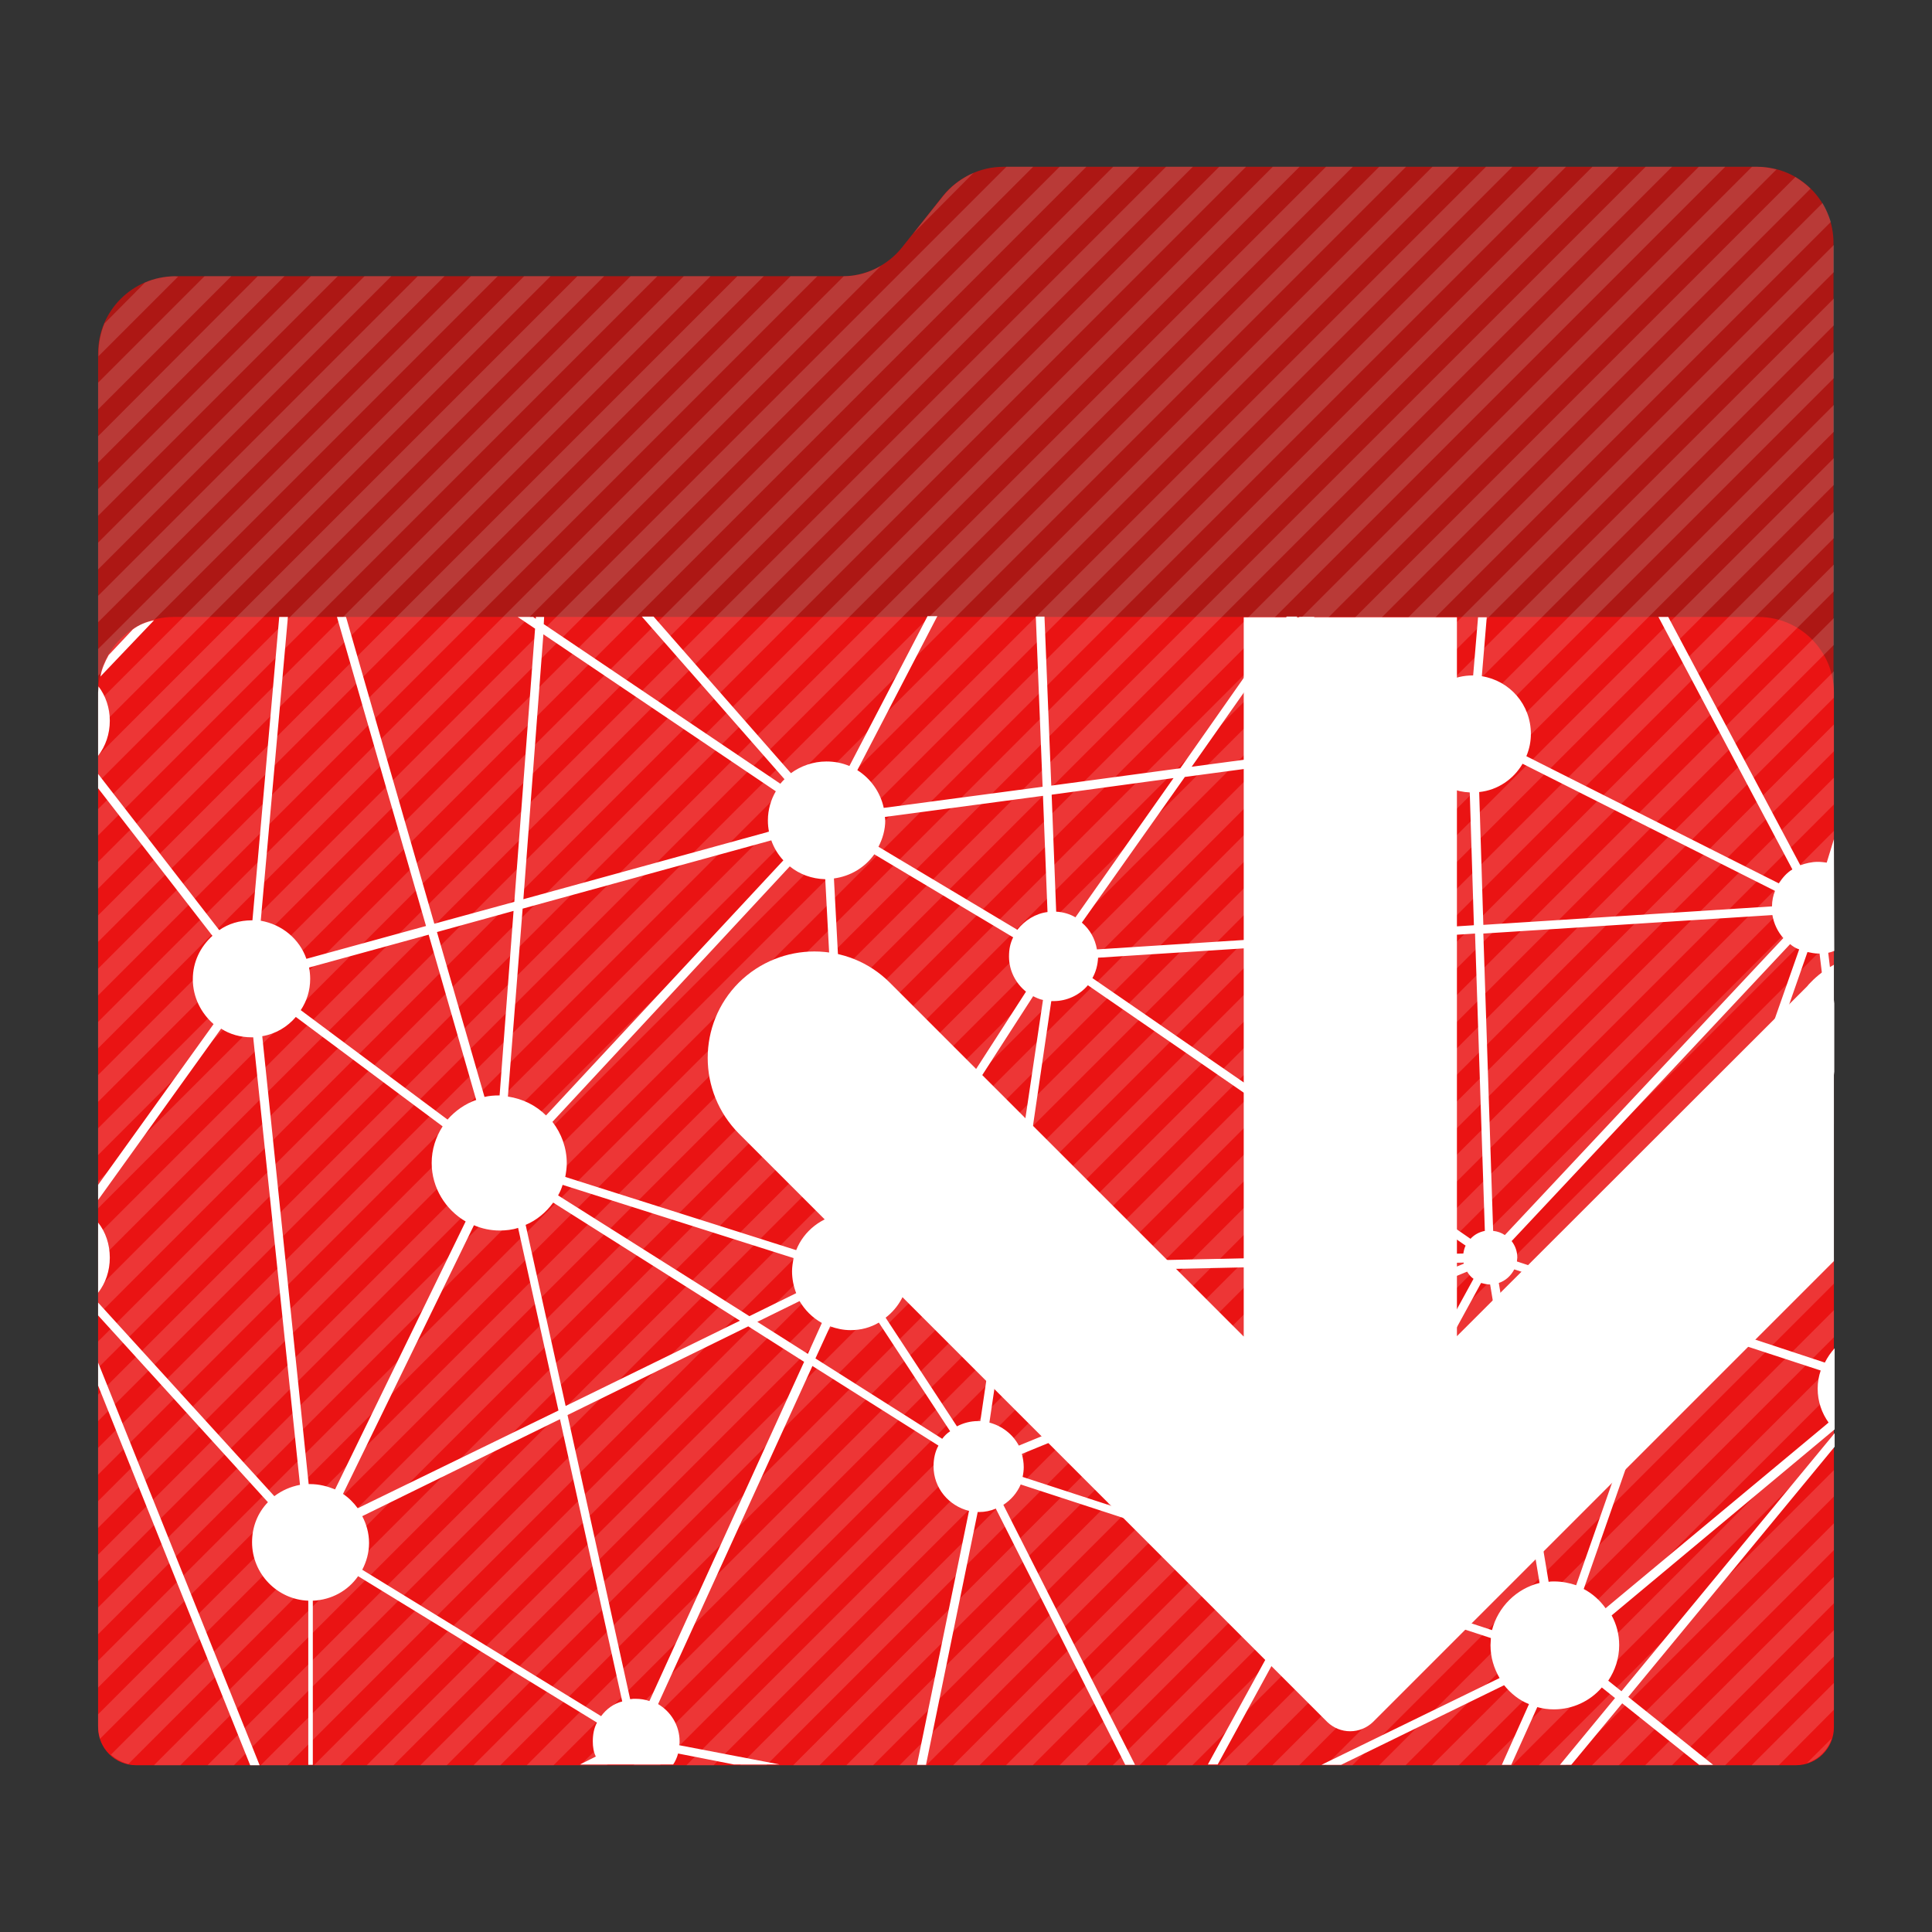 <?xml version="1.0" encoding="utf-8"?>
<!-- Generator: Adobe Illustrator 18.0.0, SVG Export Plug-In . SVG Version: 6.00 Build 0)  -->
<!DOCTYPE svg PUBLIC "-//W3C//DTD SVG 1.1//EN" "http://www.w3.org/Graphics/SVG/1.1/DTD/svg11.dtd">
<svg version="1.1"
	 id="Layer_1" xmlns:dc="http://purl.org/dc/elements/1.1/" xmlns:cc="http://creativecommons.org/ns#" xmlns:svg="http://www.w3.org/2000/svg" xmlns:rdf="http://www.w3.org/1999/02/22-rdf-syntax-ns#"
	 xmlns="http://www.w3.org/2000/svg" xmlns:xlink="http://www.w3.org/1999/xlink" x="0px" y="0px" viewBox="0 0 512 512"
	 enable-background="new 0 0 512 512" xml:space="preserve">
<rect x="0" y="0" width="512" height="512" fill="#333333" stroke="none"/>
<g>
	<path id="path3" fill="#ad1714" d="M465.7,44.2H265.9c-6.2,0-12.1,2.9-16,7.7l-10.8,13.6c-3.8,4.8-9.7,7.7-15.8,7.7h-177
		C35.1,73.3,26,82.4,26,93.6v363.8c0,5.7,4.6,10.3,10.3,10.3h439.3c5.7,0,10.3-4.6,10.3-10.3V73.3v-8.7
		C486,53.3,476.9,44.2,465.7,44.2z"/>
	<path id="path11" fill="#ea1313" d="M476,467.8H36c-5.5,0-10-4.5-10-10V183.5c0-11,9-20,20-20h420c11,0,20,9,20,20v274.3
		C486,463.3,481.5,467.8,476,467.8z"/>
	<g opacity="0.15">
		<path fill="#FFFFFF" d="M46.3,73.2c-2.8,0.1-5.5,0.6-7.9,1.7L27.7,85.7c-1,2.4-1.6,5.2-1.6,8v0.7l21.1-21.1L46.3,73.2L46.3,73.2z"
			/>
		<polygon fill="#FFFFFF" points="54.2,73.2 26,101.4 26,108.5 61.3,73.2 		"/>
		<polygon fill="#FFFFFF" points="68.3,73.2 26,115.6 26,122.6 75.4,73.2 		"/>
		<polygon fill="#FFFFFF" points="82.4,73.2 26,129.6 26,136.7 89.5,73.2 		"/>
		<polygon fill="#FFFFFF" points="96.6,73.2 26,143.8 26,150.9 103.7,73.2 		"/>
		<polygon fill="#FFFFFF" points="110.7,73.2 26,157.9 26,164.9 117.8,73.2 		"/>
		<polygon fill="#FFFFFF" points="124.8,73.2 26,172 26,179.1 131.9,73.2 		"/>
		<polygon fill="#FFFFFF" points="138.9,73.2 26,186.1 26,193.1 145.9,73.2 		"/>
		<polygon fill="#FFFFFF" points="153,73.2 26,200.2 26,207.3 160.1,73.2 		"/>
		<polygon fill="#FFFFFF" points="167.1,73.2 26,214.4 26,221.4 174.2,73.2 		"/>
		<polygon fill="#FFFFFF" points="181.2,73.2 26,228.4 26,235.5 188.3,73.2 		"/>
		<polygon fill="#FFFFFF" points="195.4,73.2 26,242.6 26,249.6 202.4,73.2 		"/>
		<polygon fill="#FFFFFF" points="209.5,73.2 26,256.7 26,263.8 216.6,73.2 		"/>
		<path fill="#FFFFFF" d="M249.9,52l-7.8,9.8l15.9-16C254.9,47.2,252.1,49.2,249.9,52z"/>
		<path fill="#FFFFFF" d="M223.6,73.2L26,270.8v7L233.4,70.5C230.4,72.2,227.1,73.2,223.6,73.2z"/>
		<polygon fill="#FFFFFF" points="266.7,44.2 26,284.9 26,292 273.8,44.2 		"/>
		<polygon fill="#FFFFFF" points="280.8,44.2 26,299 26,306.1 287.9,44.2 		"/>
		<polygon fill="#FFFFFF" points="295,44.2 26,313.1 26,320.2 302,44.2 		"/>
		<polygon fill="#FFFFFF" points="309,44.2 26,327.2 26,334.3 316.1,44.2 		"/>
		<polygon fill="#FFFFFF" points="323.1,44.2 26,341.4 26,348.5 330.2,44.2 		"/>
		<polygon fill="#FFFFFF" points="337.3,44.2 26,355.5 26,362.5 344.4,44.2 		"/>
		<polygon fill="#FFFFFF" points="351.4,44.2 26,369.6 26,376.6 358.5,44.2 		"/>
		<polygon fill="#FFFFFF" points="365.5,44.2 26,383.7 26,390.8 372.6,44.2 		"/>
		<polygon fill="#FFFFFF" points="379.6,44.2 26,397.8 26,404.9 386.7,44.2 		"/>
		<polygon fill="#FFFFFF" points="393.8,44.2 26,412 26,419 400.8,44.2 		"/>
		<polygon fill="#FFFFFF" points="407.9,44.2 26,426 26,433.1 415,44.2 		"/>
		<polygon fill="#FFFFFF" points="422,44.2 26,440.1 26,447.2 429,44.2 		"/>
		<path fill="#FFFFFF" d="M436.1,44.2L26,454.3v3.1c0,1.1,0.2,2.3,0.5,3.4L443.1,44.2H436.1z"/>
		<path fill="#FFFFFF" d="M450.2,44.2L29.4,465c1.3,1.2,2.9,2,4.6,2.5L457.2,44.2H450.2z"/>
		<path fill="#FFFFFF" d="M465.8,44.2h-1.5L40.8,467.8h7l423-422.9C469.1,44.5,467.5,44.2,465.8,44.2z"/>
		<path fill="#FFFFFF" d="M475.8,46.9L55,467.8h7L479.8,50C478.6,48.8,477.2,47.8,475.8,46.9z"/>
		<path fill="#FFFFFF" d="M483,53.8l-413.9,414h7.1l409-409C484.6,57,483.9,55.3,483,53.8z"/>
		<polygon fill="#FFFFFF" points="486,64.9 83.2,467.8 90.2,467.8 486,72.1 		"/>
		<polygon fill="#FFFFFF" points="486,79.1 97.2,467.8 104.3,467.8 486,86.2 		"/>
		<polygon fill="#FFFFFF" points="486,93.2 111.4,467.8 118.4,467.8 486,100.2 		"/>
		<polygon fill="#FFFFFF" points="486,107.3 125.5,467.8 132.6,467.8 486,114.4 		"/>
		<polygon fill="#FFFFFF" points="486,121.4 139.6,467.8 146.7,467.8 486,128.5 		"/>
		<polygon fill="#FFFFFF" points="486,135.6 153.8,467.8 160.8,467.8 486,142.6 		"/>
		<polygon fill="#FFFFFF" points="486,149.6 167.9,467.8 174.9,467.8 486,156.7 		"/>
		<polygon fill="#FFFFFF" points="486,163.8 181.9,467.8 189.1,467.8 486,170.9 		"/>
		<polygon fill="#FFFFFF" points="486,177.9 196.1,467.8 203.1,467.8 486,184.9 		"/>
		<polygon fill="#FFFFFF" points="486,192 210.2,467.8 217.2,467.8 486,199.1 		"/>
		<polygon fill="#FFFFFF" points="486,206.1 224.3,467.8 231.4,467.8 486,213.2 		"/>
		<polygon fill="#FFFFFF" points="486,220.2 238.4,467.8 245.5,467.8 486,227.3 		"/>
		<polygon fill="#FFFFFF" points="486,234.4 252.6,467.8 259.6,467.8 486,241.4 		"/>
		<polygon fill="#FFFFFF" points="486,248.4 266.6,467.8 273.7,467.8 486,255.5 		"/>
		<polygon fill="#FFFFFF" points="486,262.5 280.8,467.8 287.9,467.8 486,269.6 		"/>
		<polygon fill="#FFFFFF" points="486,276.7 294.9,467.8 302,467.8 486,283.8 		"/>
		<polygon fill="#FFFFFF" points="486,290.8 309,467.8 316,467.8 486,297.9 		"/>
		<polygon fill="#FFFFFF" points="486,304.9 323.1,467.8 330.2,467.8 486,312 		"/>
		<polygon fill="#FFFFFF" points="486,319 337.2,467.8 344.3,467.8 486,326.1 		"/>
		<polygon fill="#FFFFFF" points="486,333.1 351.4,467.8 358.4,467.8 486,340.2 		"/>
		<polygon fill="#FFFFFF" points="486,347.2 365.5,467.8 372.5,467.8 486,354.4 		"/>
		<polygon fill="#FFFFFF" points="486,361.4 379.5,467.8 386.6,467.8 486,368.5 		"/>
		<polygon fill="#FFFFFF" points="486,375.5 393.7,467.8 400.8,467.8 486,382.5 		"/>
		<polygon fill="#FFFFFF" points="486,389.6 407.8,467.8 414.9,467.8 486,396.6 		"/>
		<polygon fill="#FFFFFF" points="486,403.7 421.9,467.8 429,467.8 486,410.8 		"/>
		<polygon fill="#FFFFFF" points="486,417.9 436,467.8 443.1,467.8 486,424.9 		"/>
		<polygon fill="#FFFFFF" points="486,432 450.1,467.8 457.2,467.8 486,439 		"/>
		<polygon fill="#FFFFFF" points="486,446 464.2,467.8 471.4,467.8 486,453.1 		"/>
		<path fill="#FFFFFF" d="M485.4,460.7l-6.5,6.5C482,466.2,484.4,463.8,485.4,460.7z"/>
	</g>
</g>
<g>
	<polygon fill="#FFFFFF" points="26,367.2 66.3,467.8 68.8,467.8 26,361.1 	"/>
	<path fill="#FFFFFF" d="M26,324v18.6c2-2.6,3.1-5.8,3.1-9.3C29.1,329.8,28,326.5,26,324z"/>
	<path fill="#FFFFFF" d="M35.2,166.8l-6.4,6.8c-1,1.8-1.8,3.6-2.2,5.7l14.2-14.9C38.7,164.8,36.8,165.6,35.2,166.8z"/>
	<path fill="#FFFFFF" d="M486,222.4l-1.9,6.2c-0.8-0.1-1.5-0.2-2.4-0.2c-1.6,0-3.2,0.4-4.6,0.9l-35-65.8h-2.6l35.5,66.9
		c-1.5,0.9-2.6,2.2-3.6,3.7l-66.9-33.7c0.8-1.9,1.2-3.9,1.2-5.9c0-7.8-5.6-14.1-13-15.3l1.3-15.6h-2.3l-1.3,15.4c0,0-0.1,0-0.1,0
		c-4.9,0-9.1,2.2-12,5.7l-30.1-21.2h-4l32.8,23c-1.4,2.4-2.2,5.1-2.2,7.9c0,0.3,0,0.6,0,0.9l-59,7.9l28-39.8H341l-28.2,40.2
		l-34.2,4.6l-1.8-44.8h-2.3l1.8,45.1l-42.1,5.6c-0.9-4.2-3.5-7.8-7-10l21.2-40.8h-2.6l-20.7,39.7c-1.9-0.8-3.9-1.2-6.1-1.2
		c-3.5,0-6.8,1.2-9.4,3.1l-36.4-41.5h-3.1l37.8,43.1c-0.4,0.4-0.8,0.8-1.1,1.2l-62.7-42.3l0.1-1.9H142L142,164l-0.7-0.5h-4.1
		l4.6,3.1l-5.5,72.4l-21.2,5.8l-23.4-81.3h-2.4l23.6,81.9l-31.7,8.7c-1.8-5.2-6.4-9.1-12.1-10.1l7.2-80.5H74l-7.1,80.4
		c-0.1,0-0.2,0-0.2,0c-3.2,0-6.2,0.9-8.6,2.6L26,205.1v3.8l30.3,39.1c-3.2,2.9-5.2,6.9-5.2,11.5c0,4.8,2.2,9,5.5,11.9L26,314v4
		l32.6-45.4c2.3,1.5,5.1,2.3,8.1,2.3c0.2,0,0.3,0,0.4,0l12.4,118.6c-2.6,0.5-4.8,1.5-6.8,3L26,345.2v3.4l45,49.5
		c-2.7,2.8-4.2,6.5-4.2,10.6c0,8.4,6.7,15.2,14.9,15.5v43.5h1.2v-43.5c4.9-0.2,9.3-2.6,12-6.5l63.3,38.8c-0.8,1.5-1.1,3.2-1.1,5
		c0,1.4,0.2,2.8,0.8,4l-4.2,2.1h5.2h0.1l0,0h19.4c0.6-0.9,1-1.8,1.3-2.9l14.8,2.9h12.1l-26.6-5.1c0.1-0.4,0.1-0.6,0.1-1
		c0-4.2-2.3-7.9-5.7-9.9l40.9-89.6l33.4,21.1c-0.9,1.6-1.3,3.5-1.3,5.5c0,5.8,4.1,10.5,9.4,11.8l-13.8,67.3h2.4l13.7-67
		c0.1,0,0.2,0,0.4,0c1.5,0,3-0.3,4.4-0.9l34.3,67.9h2.6l-34.9-68.9c2-1.3,3.6-3.1,4.6-5.4l76.6,25l-27,49.2h2.6l26.5-48.5l45.9,15
		c0,0.6-0.1,1.2-0.1,1.9c0,3.2,0.9,6.1,2.4,8.7l-47.2,23h5.2l43.2-21.1c1.8,2.2,4,4,6.6,5l-7.2,16.1h2.5l6.9-15.3
		c1.4,0.4,2.9,0.6,4.4,0.6c5,0,9.6-2.2,12.7-5.8l3.5,2.8l-14.6,17.7h3l13.5-16.3l20.4,16.3h3.7l-22.5-18l54.7-66.3v-3.6l-56.5,68.4
		l-3.5-2.8c1.8-2.7,2.9-5.9,2.9-9.4c0-2.9-0.7-5.5-2-7.9l59.1-49.3v-21.5c-1,1.1-1.9,2.4-2.6,3.8l-38.2-12.6l33.6-96.2
		c1,0.2,1.9,0.4,2.9,0.4c0.1,0,0.2,0,0.3,0l3.9,32.2v-19l-1.6-13.4c0.5-0.1,1.1-0.3,1.6-0.5L486,222.4L486,222.4L486,222.4z
		 M472.6,248.6l-73.8,78.7c-0.9-0.6-2-1-3.1-1.1l-2.6-78.8l76.6-4.9C470.1,244.8,471.1,246.9,472.6,248.6z M403.5,202.4l66.9,33.7
		c-0.5,1.2-0.8,2.6-0.8,4.1l-76.5,4.9l-1.1-35.2C396.9,209.4,401.1,206.5,403.5,202.4z M393.5,326.2c-1.5,0.3-2.8,1-3.8,2.1
		l-100.2-69.1c0.9-1.6,1.4-3.4,1.5-5.4l99.9-6.4L393.5,326.2z M314,205.9l61-8.2c1.5,6.9,7.4,12,14.5,12.3l1.1,35.2l-99.9,6.4
		c-0.5-2.9-1.9-5.3-4-7.1L314,205.9z M311,206.2l-26,36.9c-1.5-0.9-3.3-1.4-5.1-1.5l-1.2-31L311,206.2z M278.6,265.3
		c0.2,0,0.4,0,0.6,0c3.6,0,6.9-1.6,9.1-4.2l100.1,69c-0.3,0.6-0.5,1.4-0.6,2.1l-119.4,2.6L278.6,265.3z M266,335l-25.2,0.5
		c-0.4-4.5-2.8-8.4-6.1-10.9l39.1-60.6c0.8,0.4,1.6,0.8,2.6,1L266,335z M234.6,217.4c0-0.3-0.1-0.6-0.1-0.9l41.9-5.6l1.2,30.8
		c-3.2,0.4-6,2.2-8,4.7l-36.8-22C233.9,222.3,234.6,219.9,234.6,217.4z M231.7,226.4l36.8,22c-0.8,1.6-1.1,3.2-1.1,5.1
		c0,3.8,1.8,7.1,4.5,9.3l-39.1,60.6c-2.1-1.1-4.5-1.8-7.1-1.9l-4.7-88.7C225.4,232.2,229.2,229.9,231.7,226.4z M209.3,229.6
		c2.6,2.1,5.8,3.3,9.4,3.4l4.7,88.7c-5.6,0.7-10.4,4.5-12.4,9.6l-61.2-19.4c0.2-1.1,0.4-2.4,0.4-3.6c0-4.1-1.4-7.9-3.8-11
		L209.3,229.6z M147.9,316.8c0.5-0.9,0.9-1.8,1.2-2.8l61.2,19.4c-0.2,1.1-0.4,2.4-0.4,3.5c0,2,0.4,4,1.1,5.8l-12.4,6.1L147.9,316.8z
		 M196.1,350l-46.2,22.6l-10.6-48c2.9-1.2,5.4-3.3,7.3-5.9L196.1,350z M144,168.1l61.6,41.6c-1.3,2.2-2.1,4.9-2.1,7.7
		c0,1.1,0.1,2.1,0.3,3l-65.1,17.9L144,168.1z M138.5,240.8l65.9-18.1c0.7,2,1.8,3.8,3.2,5.3l-62.9,67.6c-2.6-2.6-6.1-4.4-10.1-5
		L138.5,240.8z M136.1,241.4l-3.7,48.9c-0.1,0-0.1,0-0.2,0c-1.3,0-2.6,0.1-3.8,0.4L115.8,247L136.1,241.4z M82.2,259.4
		c0-1-0.1-2-0.3-3l31.7-8.7l12.6,43.8c-2.9,1-5.6,2.9-7.6,5.2l-38.9-29C81.3,265.3,82.2,262.5,82.2,259.4z M82.2,393.3
		c-0.2,0-0.3,0-0.4,0L69.5,274.6c3.6-0.6,6.7-2.5,8.9-5.1l38.9,29c-1.8,2.8-2.9,6.1-2.9,9.7c0,6.6,3.7,12.4,9,15.5l-34.6,71
		C86.8,393.9,84.6,393.3,82.2,393.3z M94.8,399.7c-1.1-1.5-2.4-2.8-3.9-3.8l34.7-71.2c2.1,0.9,4.4,1.4,6.8,1.4
		c1.7,0,3.4-0.2,4.9-0.7l10.7,48.4L94.8,399.7z M159.3,454.8L96,416c1.1-2.1,1.8-4.5,1.8-7.1c0-2.6-0.7-5-1.8-7.1l52.4-25.7
		l16.5,74.8C162.6,451.5,160.7,452.9,159.3,454.8z M172.1,450.8c-1.1-0.4-2.4-0.6-3.7-0.6c-0.4,0-0.9,0-1.4,0.1L150.4,375l47.9-23.5
		l14.8,9.4L172.1,450.8z M214.1,358.8l-13.4-8.5l11.2-5.5c1.4,2.4,3.4,4.4,5.9,5.8L214.1,358.8z M249.7,381.3L216.1,360l3.9-8.5
		c1.7,0.6,3.5,1,5.4,1c2.8,0,5.3-0.7,7.5-2l18.9,28.8C250.9,379.9,250.3,380.5,249.7,381.3z M259.2,376.6c-2,0-3.9,0.5-5.6,1.4
		l-18.9-28.8c3.5-2.7,5.8-6.8,6.1-11.5l24.8-0.5l-5.8,39.4C259.6,376.6,259.5,376.6,259.2,376.6z M270,383.1c-1.6-3-4.4-5.2-7.8-6.1
		l5.9-39.8l119.8-2.6c0,0.1,0,0.2,0,0.3L270,383.1z M348,416.5l-77-25.1c0.2-0.9,0.3-1.8,0.3-2.6c0-1.2-0.2-2.4-0.5-3.5L388.8,337
		c0.5,0.8,1,1.4,1.7,1.9L348,416.5z M395.4,432l-45.1-14.8l42.2-77.2c0.8,0.2,1.5,0.4,2.4,0.4c0,0,0,0,0,0l13.1,79.1
		C401.9,421,397,425.8,395.4,432z M411.9,419.1c-0.5,0-1,0-1.5,0.1L397.2,340c1.8-0.6,3.2-1.9,4.1-3.6l41,13.5l-24.6,70.2
		C415.9,419.5,413.9,419.1,411.9,419.1z M482.5,363.2c-0.5,1.5-0.8,3.1-0.8,4.8c0,3.4,1.1,6.5,2.9,9l-59.1,49.2
		c-1.5-2.1-3.5-3.9-5.8-5.1l24.6-70.4L482.5,363.2z M443,347.8l-41-13.5c0-0.4,0.1-0.7,0.1-1c0-1.6-0.5-3.1-1.5-4.4l73.8-78.7
		c0.7,0.6,1.5,1.1,2.4,1.4L443,347.8z"/>
	<path fill="#FFFFFF" d="M26.1,181.9c0,0.6-0.1,1.1-0.1,1.6v16.8c2-2.6,3.1-5.8,3.1-9.3C29.1,187.6,28,184.4,26.1,181.9z"/>
</g>
<g id="g20">
	<path id="path22" fill="#FFFFFF" d="M486.1,255.6c-2.3,1.3-4.4,2.8-6.3,4.8c-0.3,0.3-0.6,0.6-0.9,1l-92.8,92.7V163.6h-56.5v190.6
		l-93.7-93.7l-0.1-0.1c-11-11-28.9-11-40,0c-11,11-11,28.9,0,40l0,0l122.1,122.1l0,0l11.7,11.7l0,0l0,0l21.9,21.9l0.3,0.3
		c1.6,1.5,3.7,2.4,6,2.4s4.4-0.9,6-2.4l0.3-0.3l21.9-21.9l0,0l0,0l100-100v-78.5L486.1,255.6L486.1,255.6z"/>
</g>
</svg>
